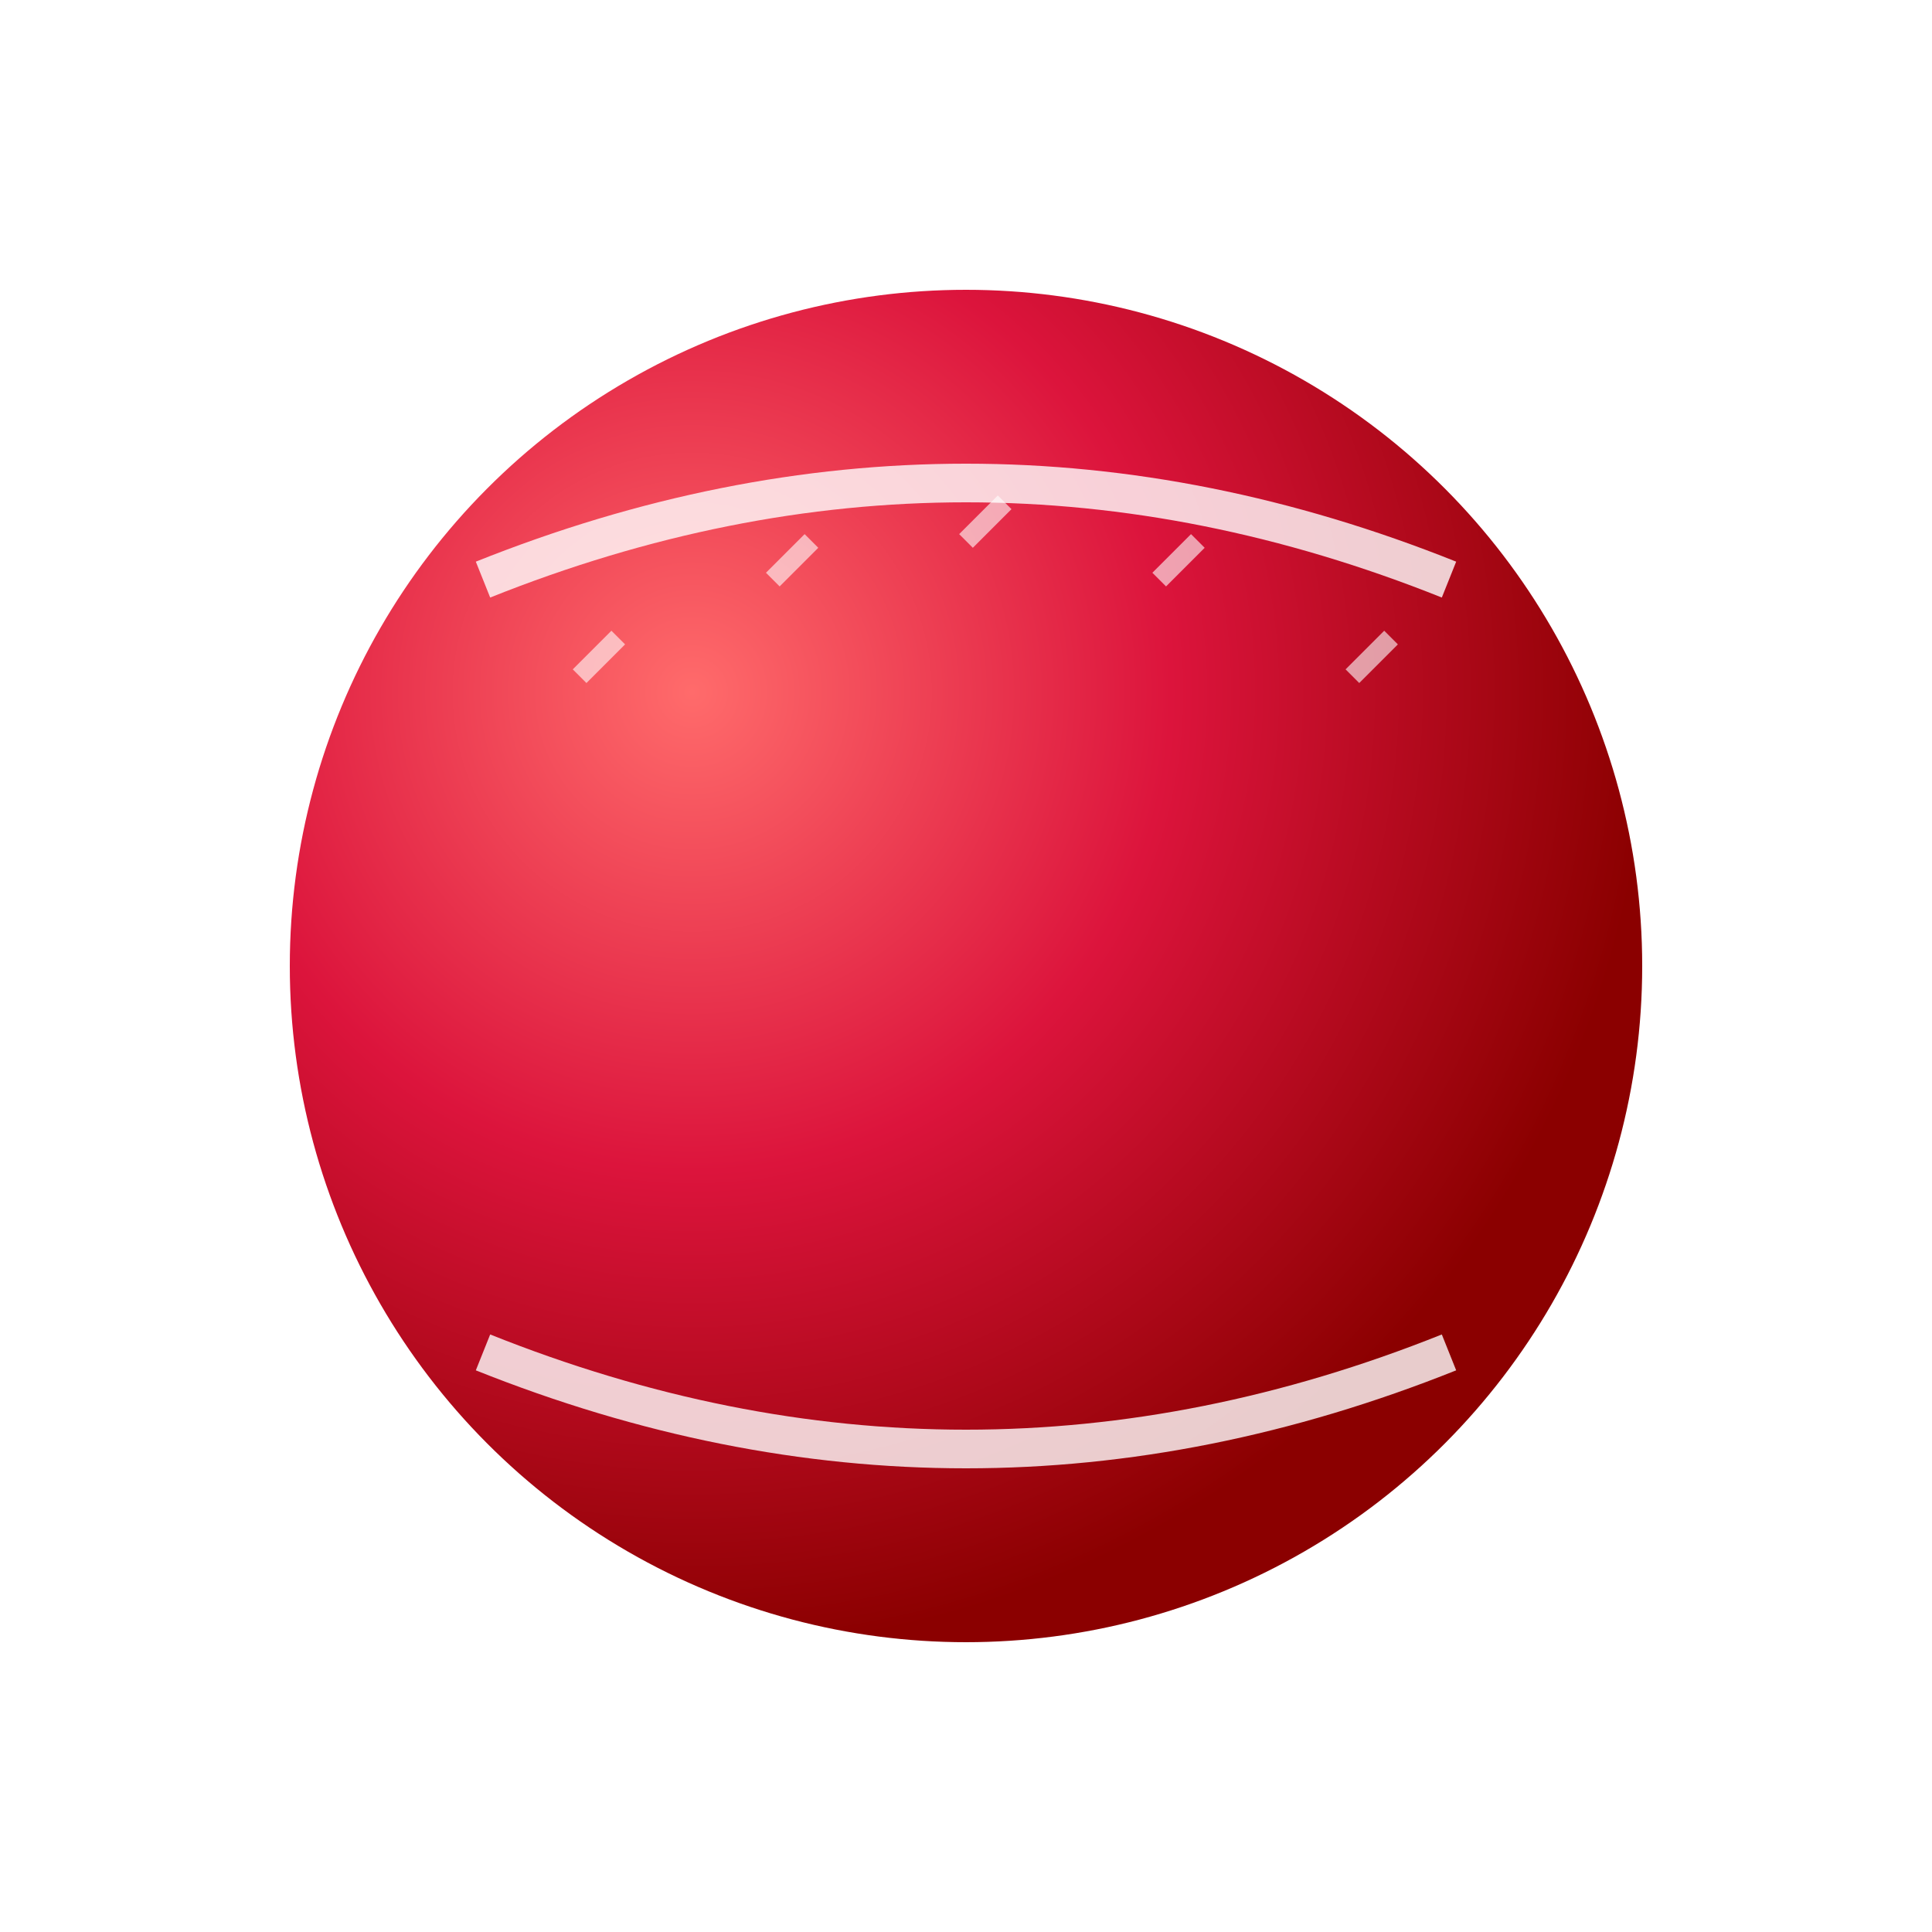 <svg width="100" height="100" viewBox="0 0 100 100" xmlns="http://www.w3.org/2000/svg">
  <defs>
    <radialGradient id="ballGradient" cx="0.3" cy="0.3" r="0.7">
      <stop offset="0%" stop-color="#ff6b6b"/>
      <stop offset="50%" stop-color="#dc143c"/>
      <stop offset="100%" stop-color="#8b0000"/>
    </radialGradient>
    <filter id="shadow" x="-50%" y="-50%" width="200%" height="200%">
      <feDropShadow dx="2" dy="2" stdDeviation="3" flood-color="rgba(0,0,0,0.3)"/>
    </filter>
  </defs>
  
  <!-- Cricket Ball -->
  <circle cx="50" cy="50" r="35" fill="url(#ballGradient)" filter="url(#shadow)">
    <animateTransform
      attributeName="transform"
      type="rotate"
      values="0 50 50;360 50 50"
      dur="3s"
      repeatCount="indefinite"/>
  </circle>
  
  <!-- Seam Lines -->
  <path d="M 25 30 Q 50 20 75 30" stroke="white" stroke-width="2" fill="none" opacity="0.8">
    <animateTransform
      attributeName="transform"
      type="rotate"
      values="0 50 50;360 50 50"
      dur="3s"
      repeatCount="indefinite"/>
  </path>
  <path d="M 25 70 Q 50 80 75 70" stroke="white" stroke-width="2" fill="none" opacity="0.8">
    <animateTransform
      attributeName="transform"
      type="rotate"
      values="0 50 50;360 50 50"
      dur="3s"
      repeatCount="indefinite"/>
  </path>
  
  <!-- Stitching -->
  <g stroke="white" stroke-width="1" fill="none" opacity="0.6">
    <path d="M 30 35 L 32 33">
      <animateTransform
        attributeName="transform"
        type="rotate"
        values="0 50 50;360 50 50"
        dur="3s"
        repeatCount="indefinite"/>
    </path>
    <path d="M 40 30 L 42 28">
      <animateTransform
        attributeName="transform"
        type="rotate"
        values="0 50 50;360 50 50"
        dur="3s"
        repeatCount="indefinite"/>
    </path>
    <path d="M 50 28 L 52 26">
      <animateTransform
        attributeName="transform"
        type="rotate"
        values="0 50 50;360 50 50"
        dur="3s"
        repeatCount="indefinite"/>
    </path>
    <path d="M 60 30 L 62 28">
      <animateTransform
        attributeName="transform"
        type="rotate"
        values="0 50 50;360 50 50"
        dur="3s"
        repeatCount="indefinite"/>
    </path>
    <path d="M 70 35 L 72 33">
      <animateTransform
        attributeName="transform"
        type="rotate"
        values="0 50 50;360 50 50"
        dur="3s"
        repeatCount="indefinite"/>
    </path>
  </g>
</svg>